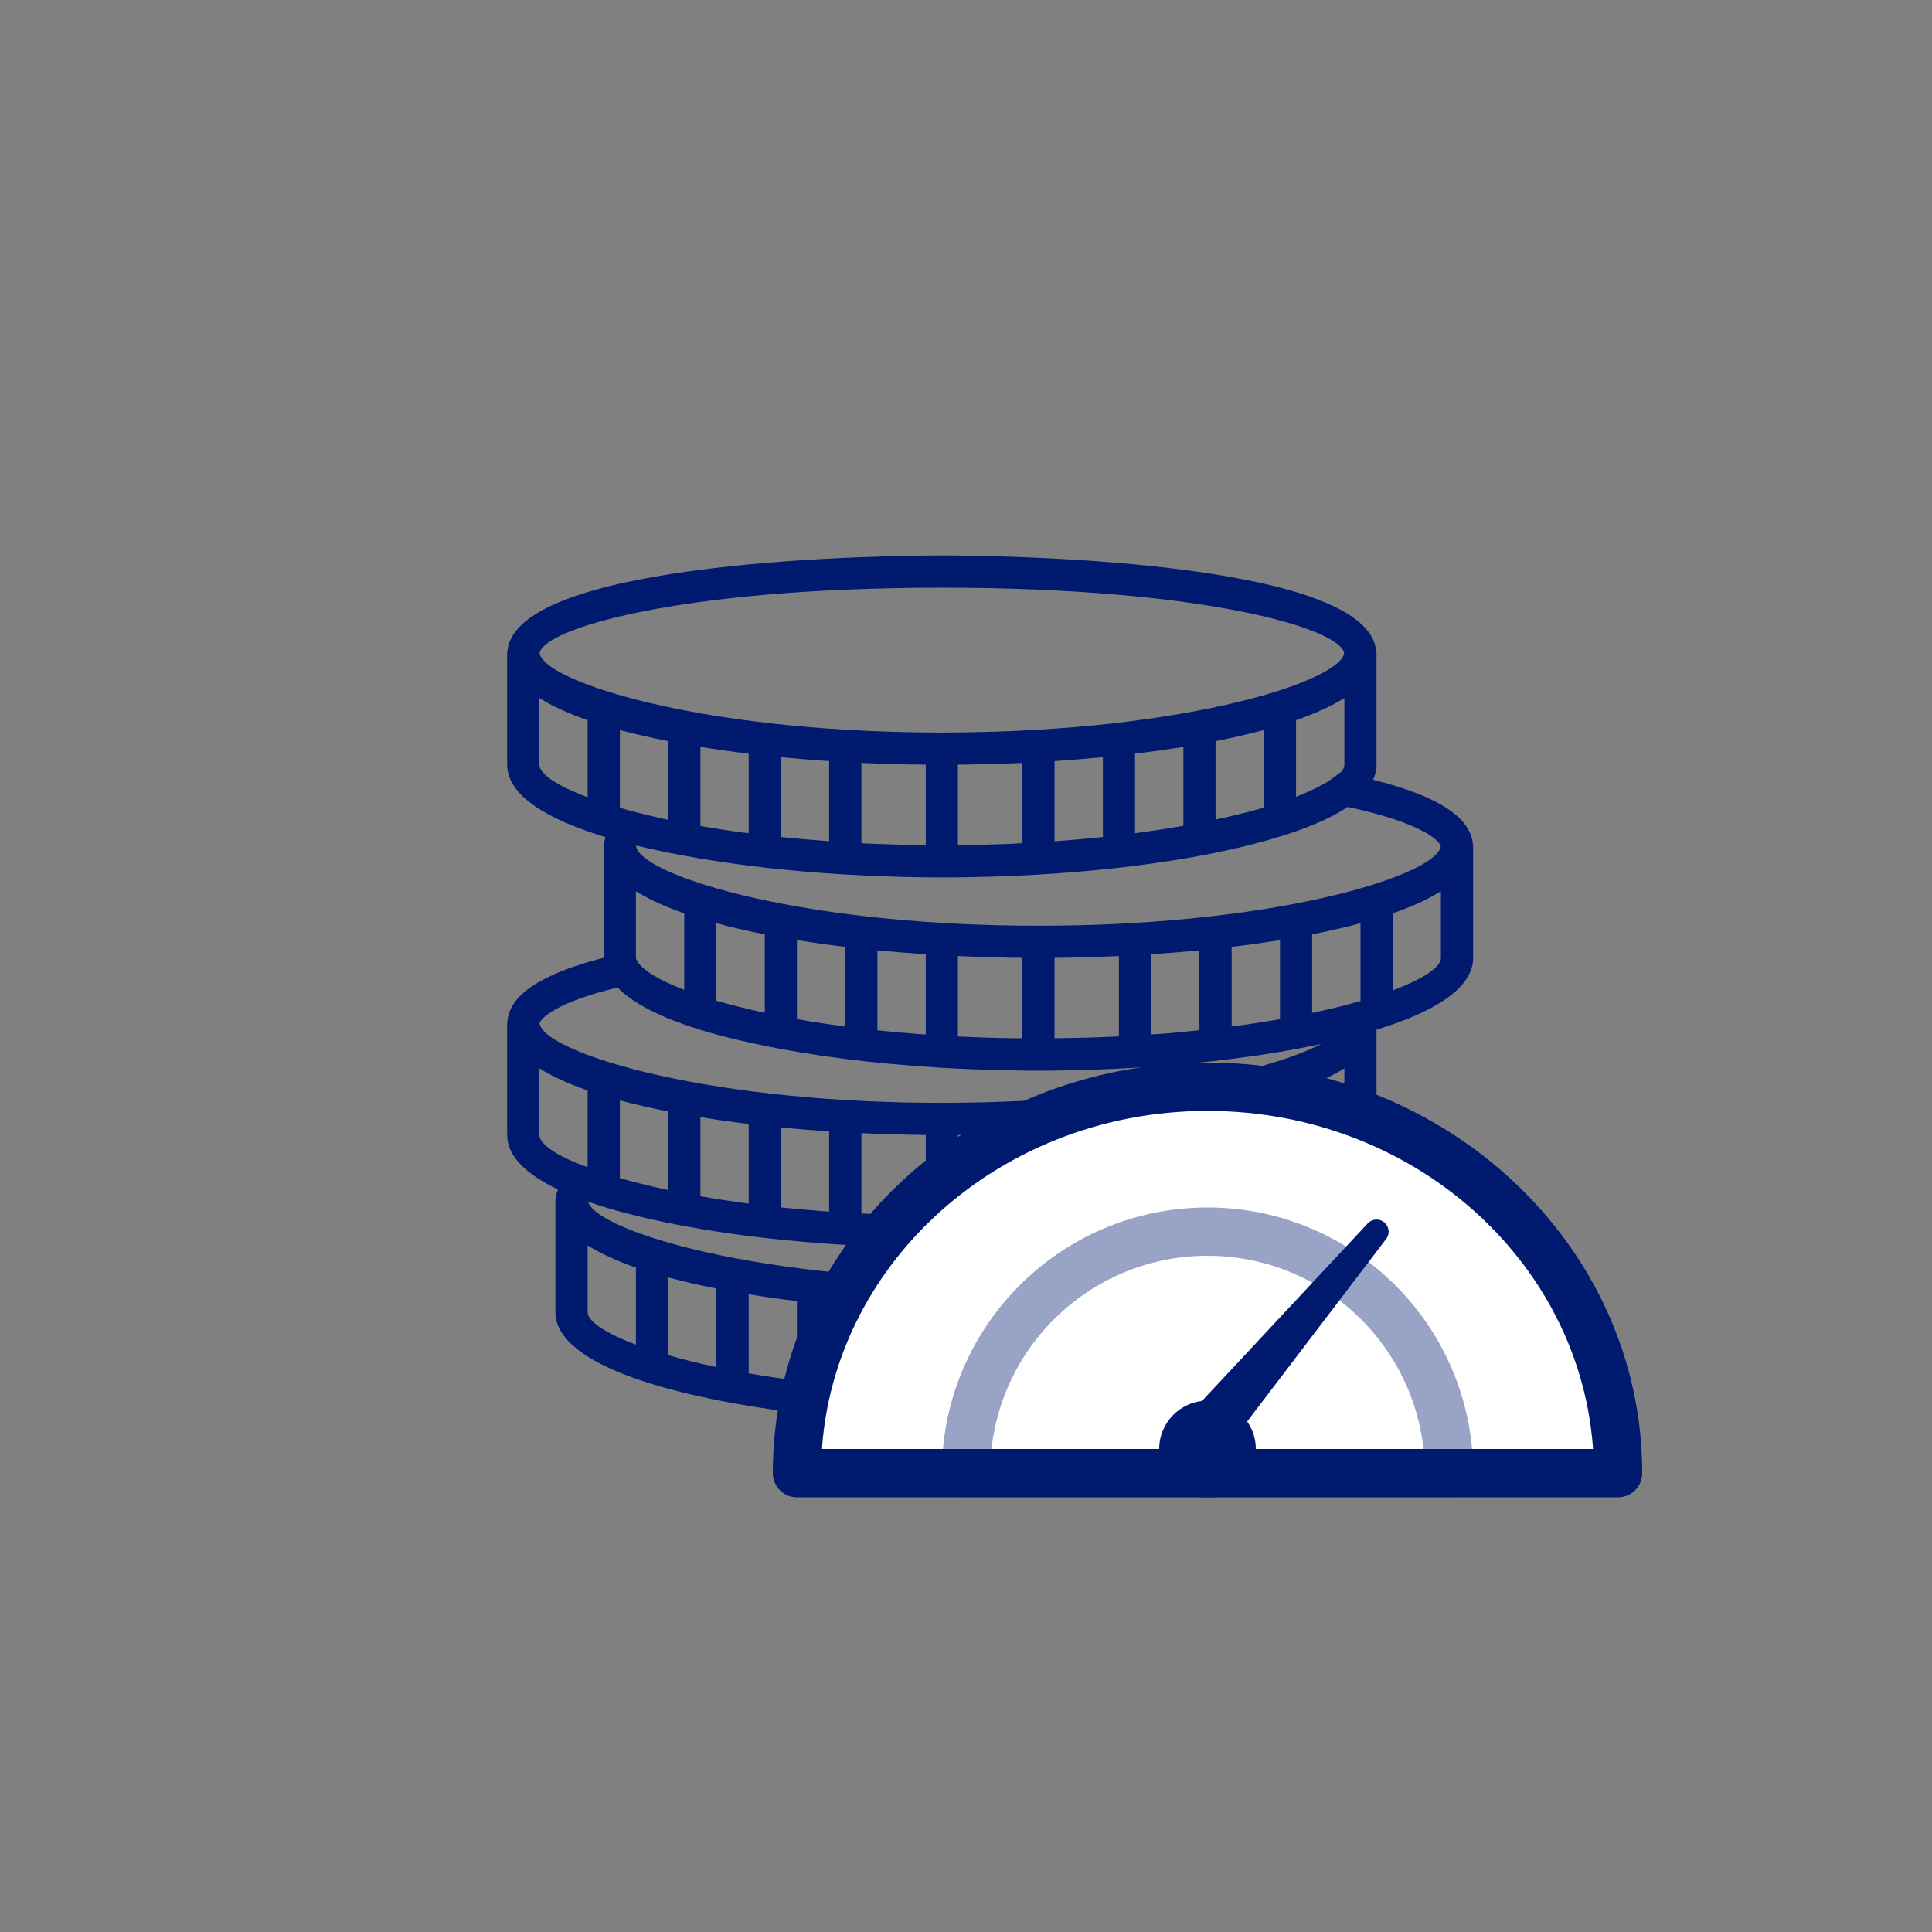<?xml version="1.0" encoding="UTF-8"?>
<svg width="80px" height="80px" viewBox="0 0 80 80" version="1.1" xmlns="http://www.w3.org/2000/svg" xmlns:xlink="http://www.w3.org/1999/xlink">
    <rect x="0" y="0" width="80" height="80" fill="#808080" stroke="none"/>
    <!-- Generator: Sketch 54.1 (76490) - https://sketchapp.com -->
    <title>menu/icon/dashboard copy</title>
    <desc>Created with Sketch.</desc>
    <g id="menu/icon/dashboard-copy" stroke="none" stroke-width="1" fill="none" fill-rule="evenodd">
        <g id="icon/coins" transform="translate(18, 18)" fill="#001A70" fill-rule="nonzero">
            <path d="M39.667,23.011 L39.667,19.821 C40.461,19.544 41.135,19.238 41.665,18.903 L41.665,21.663 C41.665,22.038 40.962,22.526 39.667,23.011 Z M39.657,31.718 C39.585,32.168 38.56,32.767 36.74,33.33 C34.383,34.059 30.692,34.727 26.014,34.935 C25.773,34.945 25.536,34.954 25.292,34.961 C25.093,34.968 24.891,34.974 24.689,34.981 C24.136,34.99 23.576,35 23,35 C22.424,35 21.861,34.99 21.311,34.977 C21.108,34.974 20.91,34.968 20.712,34.961 C20.468,34.951 20.227,34.942 19.986,34.932 C15.308,34.727 11.617,34.059 9.26,33.33 C7.496,32.787 6.477,32.207 6.35,31.761 C6.548,31.829 6.753,31.898 6.965,31.962 C6.987,31.969 7.008,31.976 7.03,31.983 C7.209,32.038 7.394,32.09 7.583,32.142 C7.655,32.162 7.727,32.184 7.798,32.201 C7.906,32.23 8.013,32.259 8.123,32.285 C10.552,32.907 13.651,33.349 16.997,33.548 C16.997,33.548 16.997,33.548 17.001,33.548 C18.036,33.607 19.091,33.646 20.158,33.659 C20.442,33.665 20.725,33.665 21.002,33.665 C21.366,33.665 21.743,33.662 22.124,33.656 C23.098,33.639 24.058,33.603 24.995,33.548 C24.998,33.548 24.998,33.548 25.002,33.548 C25.005,33.548 25.005,33.548 25.008,33.548 C26.151,33.477 27.258,33.379 28.323,33.258 C28.326,33.258 28.328,33.258 28.335,33.258 C28.348,33.258 28.362,33.252 28.374,33.252 C29.559,33.115 30.683,32.946 31.724,32.751 C31.939,32.712 32.15,32.672 32.358,32.63 C32.407,32.62 32.453,32.611 32.498,32.601 C34.468,32.197 36.171,31.673 37.343,31.025 C37.404,30.988 37.466,30.953 37.525,30.918 C37.6,30.876 37.671,30.83 37.74,30.784 C37.805,30.742 37.877,30.703 37.935,30.661 C39.253,31.129 39.614,31.549 39.657,31.718 Z M37.668,37.679 L37.668,34.489 C38.459,34.212 39.133,33.906 39.667,33.571 L39.667,36.328 C39.667,36.706 38.963,37.194 37.668,37.679 Z M6.333,36.332 L6.333,33.571 C6.867,33.906 7.541,34.212 8.332,34.489 L8.332,37.679 C7.037,37.194 6.333,36.706 6.333,36.332 Z M4.335,28.997 L4.335,26.237 C4.865,26.573 5.539,26.878 6.333,27.155 L6.333,30.332 L5.952,30.186 L5.946,30.192 C4.897,29.759 4.335,29.332 4.335,28.997 Z M7.564,22.891 C7.573,22.9 7.587,22.91 7.6,22.92 C8.511,23.841 10.399,24.567 12.752,25.108 C12.808,25.117 12.863,25.13 12.918,25.143 C13.091,25.183 13.267,25.222 13.446,25.258 C15.604,25.716 18.186,26.048 20.995,26.214 C20.998,26.214 20.998,26.214 20.998,26.214 C21.002,26.214 21.002,26.214 21.002,26.214 C21.907,26.266 22.828,26.301 23.772,26.318 C24.188,26.328 24.598,26.335 24.998,26.335 C25.461,26.335 25.933,26.328 26.412,26.315 C27.284,26.299 28.143,26.263 28.989,26.214 C28.992,26.214 28.996,26.214 28.999,26.214 C29.006,26.214 29.009,26.211 29.016,26.211 C31.835,26.045 34.477,25.71 36.714,25.227 C36.229,25.478 35.565,25.742 34.742,25.996 C32.252,26.767 28.273,27.468 23.222,27.63 C23.072,27.633 22.922,27.64 22.769,27.643 C22.606,27.647 22.44,27.65 22.274,27.653 C21.854,27.659 21.434,27.666 21.002,27.666 C20.422,27.666 19.862,27.659 19.312,27.647 C19.107,27.64 18.908,27.633 18.707,27.627 C18.462,27.62 18.225,27.611 17.987,27.601 C13.309,27.392 9.617,26.725 7.258,25.996 C5.425,25.43 4.4,24.828 4.341,24.375 C4.416,24.124 5.09,23.496 7.564,22.891 Z M4.335,13.665 L4.335,10.905 C4.865,11.24 5.539,11.546 6.333,11.82 L6.333,15.013 C5.037,14.528 4.335,14.04 4.335,13.665 Z M21.002,6.335 C31.994,6.335 37.554,8.063 37.658,9.056 C37.577,9.508 36.552,10.104 34.742,10.664 C32.382,11.393 28.69,12.061 24.016,12.266 C23.775,12.275 23.538,12.285 23.293,12.295 C23.091,12.302 22.892,12.308 22.691,12.311 C22.137,12.324 21.578,12.334 21.002,12.334 C20.422,12.334 19.862,12.324 19.312,12.311 C19.107,12.308 18.908,12.302 18.707,12.295 C18.462,12.285 18.225,12.275 17.987,12.266 C13.309,12.061 9.617,11.393 7.258,10.664 C5.448,10.104 4.423,9.508 4.344,9.056 C4.448,8.063 10.008,6.335 21.002,6.335 Z M41.659,17.044 C41.597,17.497 40.572,18.099 38.742,18.665 C36.383,19.392 32.691,20.058 28.013,20.267 C27.775,20.277 27.534,20.287 27.293,20.296 C27.092,20.302 26.893,20.306 26.688,20.312 C26.138,20.326 25.578,20.332 24.998,20.332 C24.422,20.332 23.863,20.326 23.309,20.312 C23.108,20.306 22.909,20.299 22.707,20.293 C22.462,20.287 22.225,20.277 21.984,20.267 C17.31,20.058 13.618,19.392 11.258,18.663 C9.442,18.102 8.42,17.503 8.342,17.054 C8.345,17.041 8.345,17.031 8.355,17.015 C8.4,17.025 8.449,17.034 8.495,17.047 C8.755,17.109 9.025,17.168 9.296,17.227 C10.621,17.51 12.088,17.744 13.651,17.923 C13.658,17.923 13.661,17.927 13.668,17.927 L13.671,17.927 C14.735,18.047 15.842,18.142 16.975,18.21 C16.984,18.21 16.991,18.216 17.001,18.216 C17.004,18.216 17.008,18.212 17.013,18.212 C17.831,18.258 18.657,18.294 19.494,18.314 C20.005,18.327 20.51,18.333 21.002,18.333 C21.35,18.333 21.707,18.33 22.073,18.323 C26.916,18.248 31.405,17.672 34.527,16.781 C34.673,16.738 34.813,16.696 34.95,16.653 C35.034,16.628 35.123,16.605 35.204,16.579 C35.445,16.501 35.676,16.419 35.9,16.337 C35.939,16.325 35.975,16.308 36.014,16.296 C36.203,16.224 36.385,16.149 36.558,16.074 C36.607,16.052 36.659,16.028 36.708,16.009 C36.893,15.924 37.072,15.84 37.238,15.752 C37.31,15.713 37.375,15.671 37.447,15.632 C37.525,15.586 37.606,15.537 37.681,15.492 C37.723,15.466 37.773,15.439 37.811,15.413 C40.796,16.058 41.584,16.767 41.659,17.044 Z M38.042,23.532 C37.71,23.623 37.358,23.711 37.001,23.796 C36.835,23.835 36.665,23.87 36.492,23.909 C36.441,23.919 36.385,23.933 36.333,23.942 L36.333,20.69 C37.043,20.55 37.71,20.398 38.335,20.227 L38.335,23.451 C38.237,23.477 38.14,23.503 38.042,23.532 Z M30.425,24.782 C30.174,24.802 29.918,24.814 29.667,24.834 L29.667,21.513 C30.343,21.468 31.011,21.416 31.665,21.351 L31.665,24.658 C31.278,24.701 30.894,24.738 30.493,24.775 C30.471,24.775 30.448,24.778 30.425,24.782 Z M34.937,24.212 C34.644,24.261 34.351,24.313 34.048,24.358 C33.873,24.385 33.693,24.411 33.517,24.437 C33.348,24.46 33.172,24.479 33,24.502 L33,21.207 C33.687,21.127 34.354,21.032 35.002,20.927 L35.002,24.199 C34.979,24.203 34.96,24.209 34.937,24.212 Z M26.323,21.653 C26.994,21.641 27.665,21.621 28.332,21.588 L28.332,24.915 C27.457,24.957 26.567,24.981 25.666,24.99 L25.666,21.663 C25.852,21.66 26.034,21.66 26.216,21.657 L26.323,21.653 Z M10.334,19.821 L10.334,22.988 C9.286,22.585 8.608,22.171 8.391,21.803 L8.345,21.728 C8.342,21.706 8.335,21.686 8.332,21.663 L8.332,18.903 C8.866,19.238 9.54,19.544 10.334,19.821 Z M13.668,20.69 L13.668,23.939 C12.928,23.779 12.261,23.61 11.665,23.438 L11.665,20.227 C12.29,20.398 12.957,20.55 13.668,20.69 Z M15.763,24.329 C15.5,24.287 15.252,24.242 14.998,24.196 L14.998,20.927 C15.647,21.032 16.314,21.127 17.001,21.207 L17.001,24.505 C16.591,24.453 16.193,24.394 15.809,24.336 C15.793,24.332 15.78,24.329 15.763,24.329 Z M20.168,24.828 C20.077,24.817 19.989,24.811 19.898,24.805 C19.472,24.773 19.055,24.737 18.648,24.694 C18.56,24.688 18.472,24.677 18.387,24.668 C18.367,24.668 18.352,24.665 18.332,24.662 L18.332,21.351 C18.99,21.416 19.657,21.468 20.334,21.513 L20.334,24.837 C20.278,24.834 20.223,24.831 20.168,24.828 Z M13,13.207 L13,16.501 C12.867,16.484 12.73,16.472 12.6,16.452 C12.515,16.442 12.433,16.429 12.349,16.416 C11.965,16.361 11.588,16.302 11.219,16.24 C11.144,16.227 11.073,16.214 11.002,16.201 L11.002,12.927 C11.646,13.031 12.313,13.125 13,13.207 Z M14.335,16.66 L14.335,13.352 C14.989,13.415 15.657,13.47 16.333,13.516 L16.333,16.832 C15.657,16.784 14.986,16.728 14.335,16.66 Z M27.668,13.352 L27.668,16.66 C27.023,16.725 26.356,16.788 25.666,16.836 L25.666,13.516 C26.343,13.47 27.01,13.415 27.668,13.352 Z M32.333,15.938 L32.333,12.689 C33.042,12.549 33.71,12.396 34.335,12.23 L34.335,15.443 C33.736,15.615 33.062,15.781 32.333,15.938 Z M28.999,16.501 L28.999,13.207 C29.686,13.125 30.353,13.031 31.002,12.927 L31.002,16.195 C30.367,16.305 29.703,16.409 28.999,16.501 Z M37.515,13.988 L37.496,13.984 L37.252,14.173 C36.9,14.447 36.359,14.723 35.666,14.993 L35.666,11.82 C36.46,11.546 37.134,11.24 37.668,10.905 L37.668,13.662 C37.668,13.763 37.612,13.873 37.515,13.988 Z M22.323,13.652 C22.993,13.639 23.664,13.62 24.335,13.591 L24.335,16.914 C24.221,16.921 24.11,16.927 23.996,16.933 C23.989,16.933 23.98,16.933 23.97,16.937 C23.521,16.957 23.065,16.969 22.602,16.979 C22.532,16.983 22.46,16.983 22.388,16.986 C22.15,16.989 21.907,16.992 21.665,16.992 L21.665,13.662 C21.851,13.662 22.033,13.659 22.216,13.656 L22.323,13.652 Z M19.784,13.656 C19.966,13.659 20.148,13.662 20.334,13.662 L20.334,16.992 C19.436,16.983 18.543,16.96 17.668,16.918 L17.668,13.591 C18.335,13.62 19.006,13.643 19.677,13.656 C19.712,13.656 19.748,13.656 19.784,13.656 Z M7.668,15.449 L7.668,12.23 C8.29,12.396 8.96,12.549 9.667,12.689 L9.667,15.944 C9.585,15.924 9.501,15.908 9.419,15.892 C9.064,15.814 8.719,15.732 8.387,15.644 C8.137,15.582 7.896,15.514 7.668,15.449 Z M23.218,24.977 C22.717,24.964 22.225,24.945 21.743,24.922 C21.718,24.918 21.692,24.918 21.665,24.918 L21.665,21.588 C22.336,21.621 23.007,21.641 23.677,21.653 C23.712,21.653 23.748,21.653 23.781,21.657 C23.967,21.66 24.149,21.66 24.332,21.663 L24.332,24.993 C24.009,24.99 23.68,24.987 23.364,24.981 C23.316,24.977 23.267,24.977 23.218,24.977 Z M32.333,28.021 C33.042,27.884 33.71,27.727 34.335,27.562 L34.335,30.781 C33.739,30.953 33.072,31.12 32.333,31.276 L32.333,28.021 Z M28.999,31.839 L28.999,28.542 C29.686,28.46 30.353,28.366 31.002,28.258 L31.002,31.533 C30.373,31.644 29.706,31.748 28.999,31.839 Z M26.112,32.138 C25.966,32.148 25.816,32.162 25.666,32.171 L25.666,28.848 C26.343,28.801 27.01,28.75 27.668,28.685 L27.668,31.995 C27.254,32.038 26.835,32.08 26.402,32.116 C26.304,32.123 26.207,32.133 26.112,32.138 Z M13,28.542 L13,31.839 C12.297,31.745 11.629,31.644 11.002,31.533 L11.002,28.258 C11.646,28.366 12.313,28.46 13,28.542 Z M14.68,32.031 C14.612,32.025 14.543,32.018 14.477,32.012 C14.429,32.005 14.38,32.002 14.335,31.995 L14.335,28.685 C14.989,28.75 15.657,28.801 16.333,28.848 L16.333,32.171 C15.773,32.129 15.22,32.083 14.68,32.031 Z M16.333,36.019 C16.991,36.081 17.658,36.136 18.332,36.182 L18.332,39.505 C17.642,39.457 16.975,39.398 16.333,39.329 L16.333,36.019 Z M13,35.593 C13.644,35.7 14.312,35.794 14.998,35.876 L14.998,39.173 C14.296,39.078 13.628,38.977 13,38.867 L13,35.593 Z M11.665,35.355 L11.665,38.61 C10.93,38.453 10.259,38.288 9.667,38.115 L9.667,34.896 C10.288,35.062 10.959,35.218 11.665,35.355 Z M34.335,35.355 C35.041,35.215 35.712,35.062 36.333,34.896 L36.333,38.115 C35.741,38.288 35.07,38.453 34.335,38.61 L34.335,35.355 Z M31.002,35.876 C31.688,35.791 32.356,35.697 33,35.593 L33,38.867 C32.372,38.977 31.704,39.078 31.002,39.173 L31.002,35.876 Z M29.667,36.019 L29.667,39.329 C29.025,39.398 28.358,39.457 27.668,39.505 L27.668,36.178 C28.342,36.136 29.009,36.081 29.667,36.019 Z M24.322,36.322 C24.995,36.308 25.666,36.286 26.333,36.257 L26.333,39.583 C25.477,39.626 24.588,39.655 23.668,39.662 L23.668,36.328 C23.85,36.328 24.032,36.325 24.218,36.322 C24.253,36.322 24.286,36.322 24.322,36.322 Z M21.782,36.322 C21.968,36.325 22.15,36.328 22.332,36.332 L22.332,39.662 C21.412,39.655 20.523,39.629 19.667,39.587 L19.667,36.257 C20.334,36.289 21.004,36.308 21.678,36.322 C21.714,36.322 21.747,36.322 21.782,36.322 Z M7.73,30.801 C7.71,30.794 7.688,30.788 7.668,30.781 L7.668,27.562 C8.29,27.731 8.96,27.884 9.667,28.024 L9.667,31.276 C9.055,31.146 8.492,31.009 7.978,30.869 C7.896,30.847 7.811,30.823 7.73,30.801 Z M19.774,32.321 C19.468,32.314 19.163,32.307 18.863,32.298 L18.748,32.295 C18.387,32.282 18.026,32.269 17.668,32.249 L17.668,28.922 C18.335,28.955 19.006,28.974 19.677,28.988 C19.712,28.988 19.748,28.988 19.784,28.988 C19.966,28.991 20.148,28.994 20.334,28.997 L20.334,32.328 C20.204,32.328 20.073,32.328 19.947,32.324 C19.888,32.324 19.829,32.321 19.774,32.321 Z M22.684,32.311 C22.587,32.314 22.489,32.314 22.392,32.318 C22.153,32.324 21.909,32.324 21.668,32.328 L21.668,28.997 C21.851,28.994 22.033,28.991 22.218,28.988 L22.323,28.984 C22.993,28.974 23.668,28.952 24.335,28.922 L24.335,32.249 C24.192,32.259 24.048,32.266 23.905,32.273 C23.502,32.288 23.098,32.302 22.684,32.311 Z M37.593,29.216 L37.368,29.414 C37.017,29.723 36.434,30.032 35.666,30.332 L35.666,27.155 C36.46,26.878 37.134,26.573 37.668,26.237 L37.668,28.997 C37.668,29.066 37.642,29.137 37.593,29.216 Z M42.993,16.998 C42.925,15.859 41.571,14.967 38.856,14.287 C38.947,14.088 38.999,13.88 38.999,13.665 L38.999,9.001 L38.989,9.001 C38.748,5.114 22.828,5 21.002,5 C19.172,5 3.251,5.114 3.01,9.001 L3,9.001 L3,13.665 C3.003,14.932 4.638,15.924 7.069,16.663 C7.037,16.774 7.017,16.885 7.01,16.998 L7.001,16.998 L7.001,21.657 C4.38,22.334 3.072,23.212 3.007,24.332 L3,24.332 L3,29.001 C3.003,29.883 3.797,30.628 5.1,31.253 C5.051,31.387 5.018,31.527 5.008,31.667 L4.998,31.667 L4.998,36.335 C5.005,38.552 9.998,39.928 15.546,40.57 C15.585,40.579 15.623,40.596 15.666,40.596 C15.679,40.596 15.689,40.589 15.702,40.586 C16.773,40.707 17.86,40.801 18.934,40.869 C18.957,40.873 18.977,40.883 18.999,40.883 C19.012,40.883 19.023,40.876 19.035,40.876 C20.399,40.957 21.743,40.999 23,40.999 C24.257,40.999 25.601,40.957 26.965,40.876 C26.977,40.876 26.988,40.883 27.001,40.883 C27.023,40.883 27.043,40.869 27.066,40.869 C28.14,40.801 29.227,40.707 30.298,40.586 C30.311,40.586 30.321,40.593 30.334,40.593 C30.377,40.593 30.415,40.576 30.454,40.57 C36.002,39.925 40.995,38.548 41.002,36.332 L41.002,31.667 L40.988,31.667 C40.943,30.849 40.246,30.166 38.869,29.597 C38.954,29.404 38.999,29.206 38.999,28.997 L38.999,24.638 C41.392,23.903 42.997,22.92 43,21.663 L43,16.998 L42.993,16.998 L42.993,16.998 Z" id="coins"></path>
        </g>
        <g id="Group-2" transform="translate(33, 45)">
            <path d="M0,16 C0,7.163 7.611,0 17,0 C26.389,0 34,7.163 34,16 L0,16 Z" id="Combined-Shape" fill="#FFFFFF"></path>
            <path d="M7,16 C7,10.477 11.477,6 17,6 C22.523,6 27,10.477 27,16 L7,16 Z" id="Combined-Shape" stroke-opacity="0.4" stroke="#001A70" stroke-width="2" stroke-linecap="round" stroke-linejoin="round"></path>
            <circle id="Oval" fill="#001A70" cx="17" cy="15" r="2"></circle>
            <path d="M0,16 C0,7.163 7.611,0 17,0 C26.389,0 34,7.163 34,16 L0,16 Z" id="Combined-Shape" stroke="#001A70" stroke-width="2" stroke-linecap="round" stroke-linejoin="round"></path>
            <polygon id="Path-3" stroke="#001A70" fill="#001A70" stroke-linecap="round" stroke-linejoin="round" transform="translate(20.5, 10) scale(-1, 1) translate(-20.5, -10) " points="23.092 14 17 6 24 13.5"></polygon>
        </g>
    </g>
</svg>